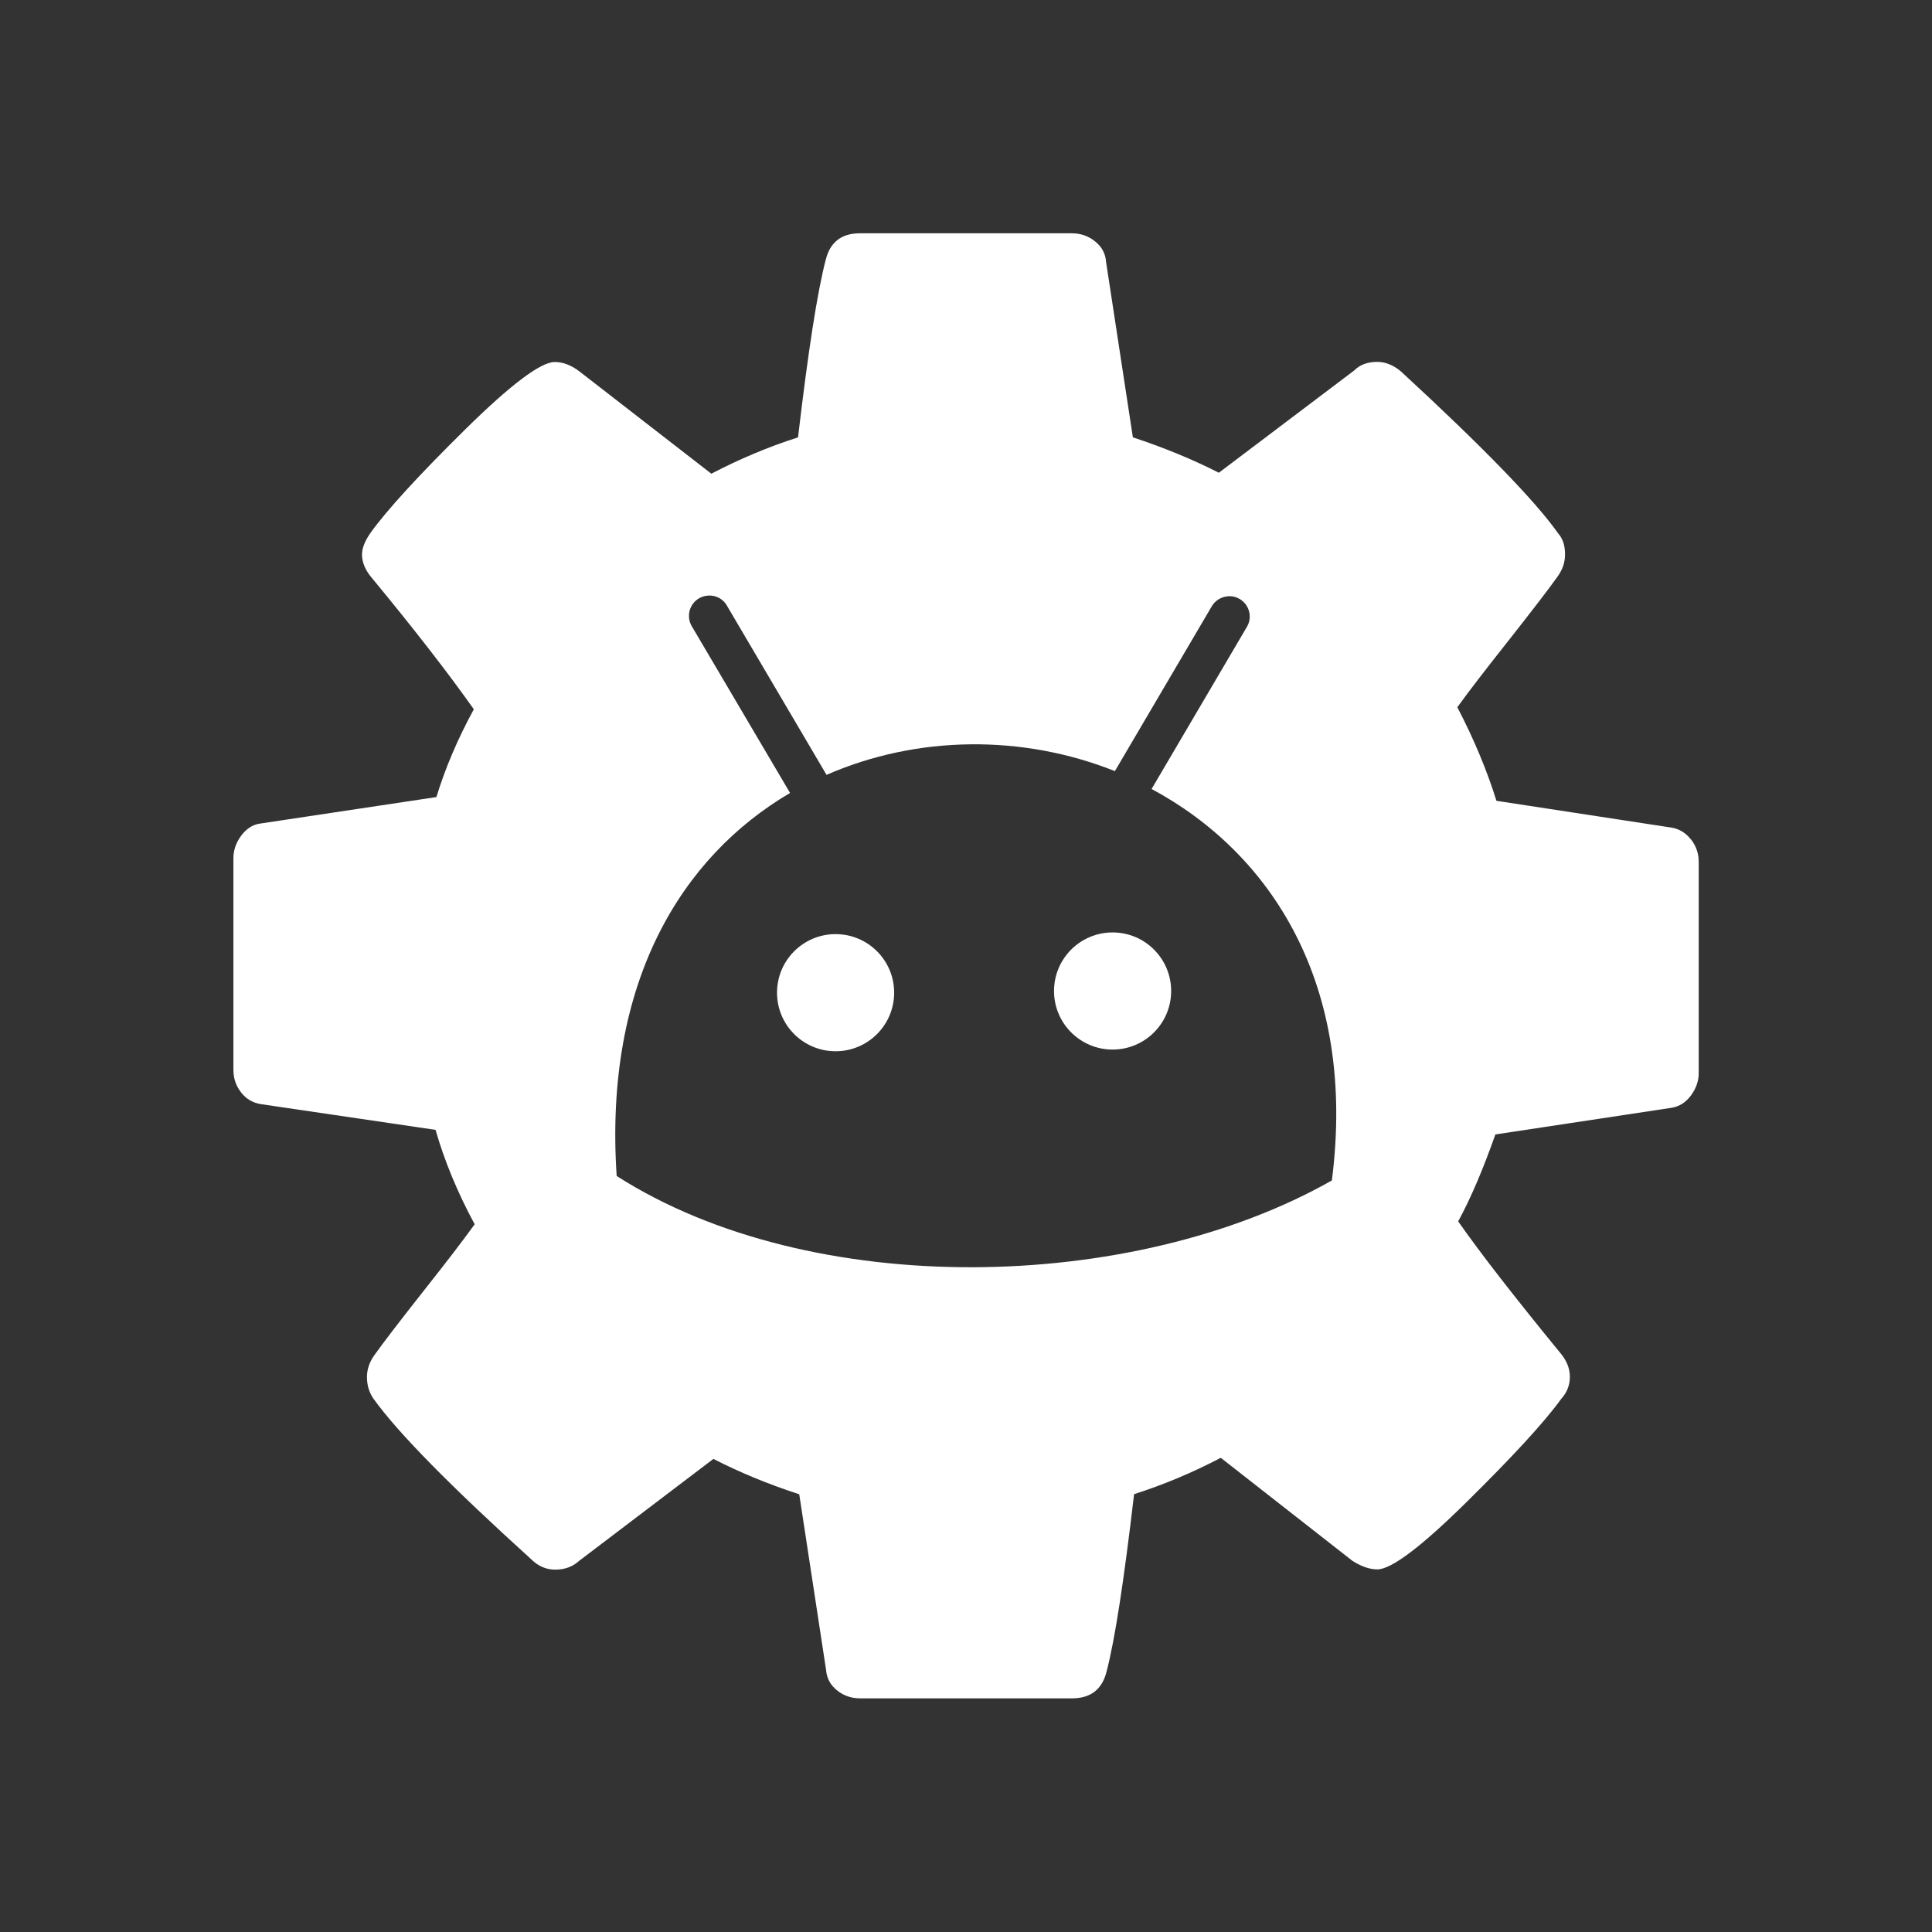 <?xml version="1.0" encoding="UTF-8" standalone="no"?>
<svg
   xmlns:dc="http://purl.org/dc/elements/1.1/"
   xmlns:cc="http://creativecommons.org/ns#"
   xmlns:rdf="http://www.w3.org/1999/02/22-rdf-syntax-ns#"
   xmlns:svg="http://www.w3.org/2000/svg"
   xmlns="http://www.w3.org/2000/svg"
   xmlns:sodipodi="http://sodipodi.sourceforge.net/DTD/sodipodi-0.dtd"
   xmlns:inkscape="http://www.inkscape.org/namespaces/inkscape"
   viewBox="0 0 16 16"
   id="svg2"
   version="1.1"
   inkscape:version="0.91 r13725"
   sodipodi:docname="folder-android.svg">
  <rect x="0" y="0" width="16" height="16" fill="#333333" stroke="none"/>
  <defs
     id="defs8" />
  <sodipodi:namedview
     pagecolor="#ffffff"
     bordercolor="#666666"
     borderopacity="1"
     objecttolerance="10"
     gridtolerance="10"
     guidetolerance="10"
     inkscape:pageopacity="0"
     inkscape:pageshadow="2"
     inkscape:window-width="1366"
     inkscape:window-height="746"
     id="namedview6"
     showgrid="false"
     inkscape:zoom="14.75"
     inkscape:cx="8"
     inkscape:cy="8"
     inkscape:window-x="0"
     inkscape:window-y="22"
     inkscape:window-maximized="1"
     inkscape:current-layer="svg2" />
  <g
     id="g4156"
     transform="translate(0.102,0.169)"
     style="fill:#ffffff;fill-opacity:1">
    <path
       inkscape:connector-curvature="0"
       style="opacity:1;fill:#ffffff;fill-opacity:1;enable-background:new"
       d="m 7.02,1.763 c -0.153,0 -0.248,0.073 -0.284,0.221 C 6.667,2.247 6.591,2.737 6.507,3.453 6.26,3.532 6.021,3.633 5.789,3.754 L 4.698,2.908 c -0.069,-0.053 -0.137,-0.079 -0.206,-0.079 -0.116,0 -0.365,0.187 -0.747,0.564 -0.382,0.377 -0.642,0.661 -0.778,0.85 -0.048,0.069 -0.071,0.128 -0.071,0.181 0,0.063 0.026,0.127 0.079,0.19 C 3.328,5.041 3.61,5.405 3.822,5.705 3.69,5.947 3.586,6.19 3.512,6.432 L 2.042,6.653 C 1.985,6.664 1.935,6.697 1.893,6.755 1.851,6.813 1.831,6.874 1.831,6.937 l 0,1.754 c 0,0.069 0.02,0.13 0.062,0.185 0.042,0.055 0.097,0.088 0.166,0.099 l 1.446,0.213 c 0.074,0.258 0.182,0.519 0.324,0.782 -0.095,0.132 -0.237,0.317 -0.427,0.557 -0.189,0.24 -0.324,0.415 -0.403,0.526 -0.042,0.058 -0.062,0.119 -0.062,0.182 0,0.069 0.018,0.128 0.055,0.181 0.205,0.285 0.642,0.727 1.304,1.327 0.058,0.058 0.125,0.087 0.199,0.087 0.079,0 0.144,-0.023 0.197,-0.071 l 1.114,-0.846 c 0.216,0.111 0.453,0.209 0.711,0.293 l 0.222,1.453 c 0.005,0.069 0.035,0.126 0.09,0.17 0.055,0.045 0.119,0.067 0.193,0.067 l 1.754,0 c 0.153,0 0.249,-0.073 0.286,-0.221 0.069,-0.263 0.144,-0.753 0.228,-1.47 0.247,-0.079 0.487,-0.18 0.718,-0.301 l 1.09,0.853 c 0.074,0.047 0.143,0.071 0.206,0.071 0.116,0 0.363,-0.186 0.742,-0.56 0.379,-0.374 0.642,-0.659 0.782,-0.853 0.048,-0.053 0.071,-0.114 0.071,-0.182 0,-0.069 -0.026,-0.134 -0.079,-0.197 -0.379,-0.463 -0.662,-0.827 -0.846,-1.09 0.106,-0.195 0.208,-0.436 0.308,-0.72 l 1.461,-0.221 c 0.063,-0.011 0.116,-0.044 0.159,-0.102 0.042,-0.058 0.064,-0.119 0.064,-0.182 l 0,-1.754 c 0,-0.069 -0.022,-0.13 -0.064,-0.185 l -0.002,-0.001 C 13.858,6.728 13.804,6.694 13.735,6.684 L 12.291,6.463 c -0.079,-0.253 -0.187,-0.512 -0.324,-0.775 0.095,-0.132 0.237,-0.316 0.427,-0.556 0.189,-0.24 0.324,-0.415 0.403,-0.526 0.042,-0.058 0.062,-0.119 0.062,-0.182 0,-0.074 -0.018,-0.131 -0.055,-0.173 -0.189,-0.269 -0.624,-0.717 -1.304,-1.344 -0.063,-0.053 -0.129,-0.079 -0.197,-0.079 -0.079,0 -0.143,0.023 -0.19,0.071 L 9.992,3.746 C 9.775,3.636 9.539,3.538 9.28,3.453 L 9.058,2 C 9.053,1.931 9.023,1.875 8.968,1.831 8.913,1.786 8.848,1.763 8.774,1.763 l -1.754,0 z M 5.815,4.768 c 0.042,0.011 0.079,0.037 0.102,0.077 L 6.743,6.248 C 7.496,5.919 8.369,5.913 9.131,6.217 L 9.934,4.851 c 0.024,-0.04 0.062,-0.066 0.104,-0.077 0.042,-0.011 0.087,-0.006 0.127,0.018 0.08,0.047 0.107,0.151 0.059,0.231 L 9.435,6.365 C 10.424,6.896 11.136,7.983 10.928,9.607 9.276,10.544 6.614,10.599 5.005,9.57 4.898,7.965 5.543,6.925 6.441,6.398 L 5.627,5.017 C 5.58,4.937 5.606,4.834 5.687,4.786 5.727,4.763 5.774,4.758 5.815,4.768 Z"
       id="path15" />
    <circle
       cx="6.818"
       cy="8.052"
       id="circle25"
       style="fill:#ffffff;fill-opacity:1;enable-background:new"
       r="0.485" />
    <circle
       cx="9.112"
       cy="8.038"
       id="circle27"
       style="fill:#ffffff;fill-opacity:1;stroke:none;stroke-opacity:0;enable-background:new"
       r="0.485" />
  </g>
</svg>
